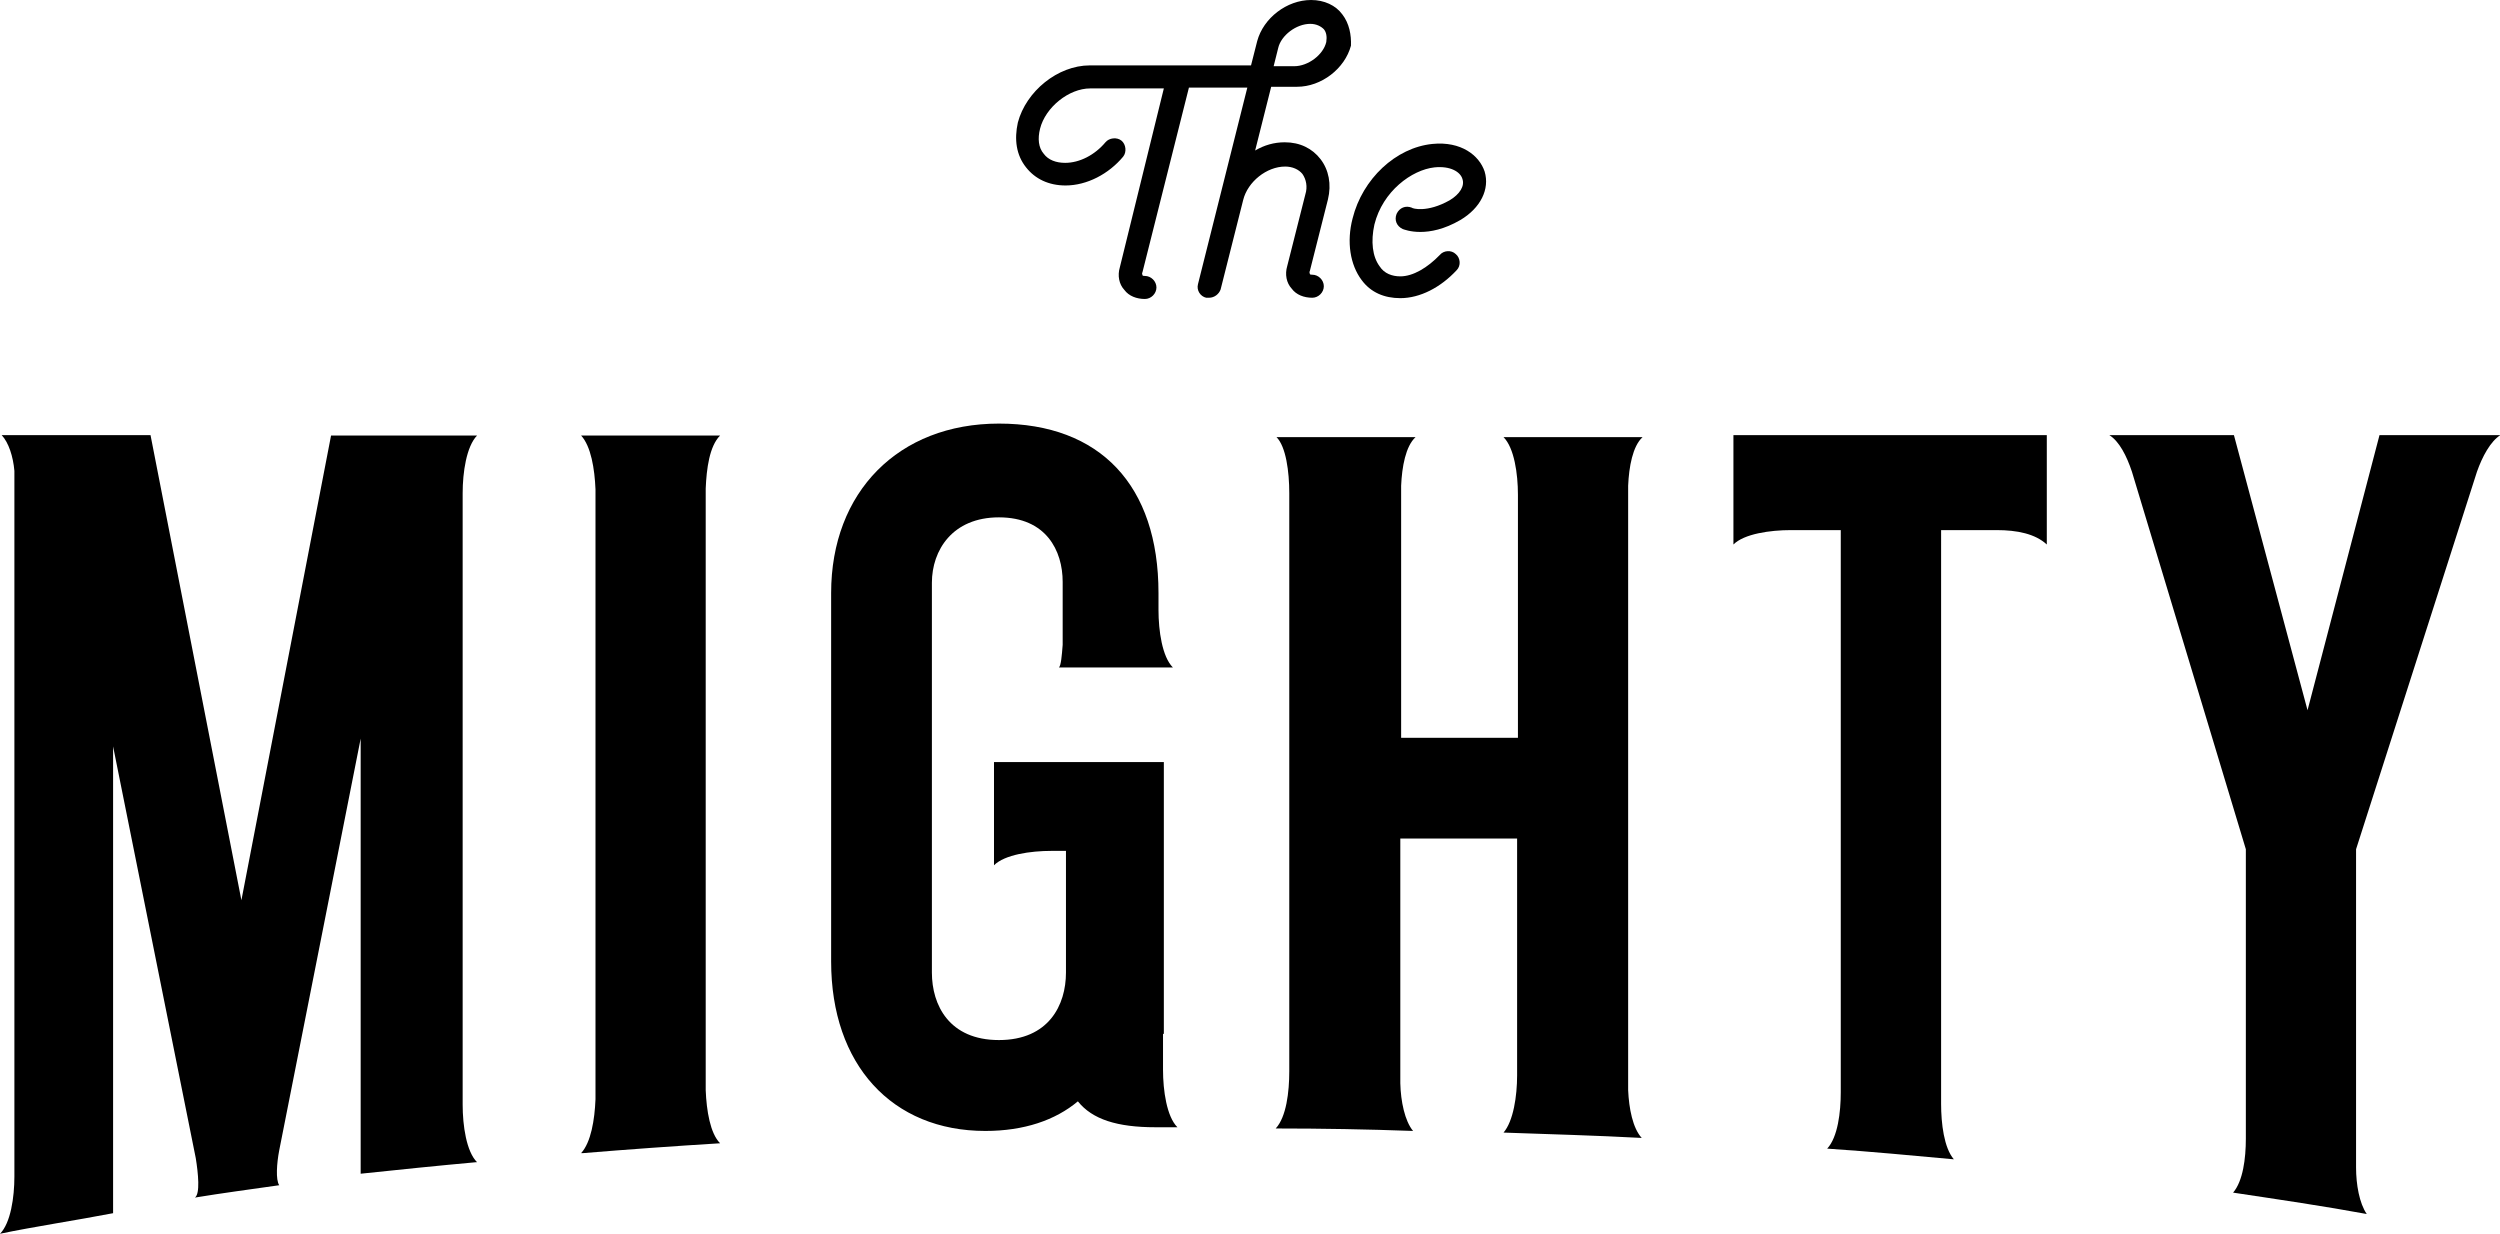 <?xml version="1.0" encoding="utf-8"?>
<!-- Generator: Adobe Illustrator 26.3.1, SVG Export Plug-In . SVG Version: 6.00 Build 0)  -->
<svg class="social-icon" aria-labelledby='#theMighty' version="1.1" id="Layer_1" xmlns="http://www.w3.org/2000/svg"
	xmlns:xlink="http://www.w3.org/1999/xlink" x="0px" y="0px" viewBox="0 0 60.79 30"
	style="enable-background:new 0 0 60.79 30;" xml:space="preserve">
	<title id='#theMighty'>The Mighty</title>
	<g>
		<g>
			<path d="M32.64,0.35C32.48,0.13,32.2,0,31.88,0c-0.59,0-1.16,0.44-1.31,1l-0.15,0.59h-3.92c-0.78,0-1.55,0.63-1.75,1.39
			c-0.09,0.41-0.04,0.79,0.2,1.09c0.22,0.28,0.55,0.44,0.96,0.44c0.52,0,1.05-0.28,1.4-0.7c0.09-0.11,0.07-0.3-0.04-0.39
			c-0.11-0.09-0.3-0.07-0.39,0.04c-0.26,0.31-0.63,0.5-0.98,0.5c-0.22,0-0.41-0.07-0.52-0.22c-0.13-0.15-0.15-0.37-0.09-0.61
			c0.13-0.52,0.7-0.98,1.22-0.98h1.79L27.23,6.5c-0.06,0.2-0.02,0.41,0.11,0.55c0.11,0.15,0.3,0.22,0.5,0.22
			c0.15,0,0.28-0.13,0.28-0.28c0-0.15-0.13-0.28-0.28-0.28c-0.02,0-0.06,0-0.06-0.02s-0.02-0.04,0-0.07l1.13-4.49h1.42l-1.2,4.78
			c-0.04,0.15,0.06,0.3,0.2,0.33c0.02,0,0.04,0,0.07,0c0.13,0,0.24-0.09,0.28-0.2l0.55-2.18V4.86c0.11-0.44,0.57-0.81,1.02-0.81
			c0.18,0,0.33,0.07,0.42,0.18c0.09,0.13,0.13,0.31,0.07,0.5l-0.44,1.74c-0.06,0.2-0.02,0.41,0.11,0.55c0.11,0.15,0.3,0.22,0.5,0.22
			c0.15,0,0.28-0.13,0.28-0.28c0-0.15-0.13-0.28-0.28-0.28c-0.02,0-0.06,0-0.06-0.02c0-0.02-0.02-0.04,0-0.07l0.44-1.74
			c0.09-0.37,0.02-0.72-0.18-0.98s-0.5-0.41-0.87-0.41c-0.26,0-0.5,0.07-0.72,0.2l0.39-1.55h0.63c0.59,0,1.16-0.44,1.31-1
			C32.86,0.85,32.81,0.57,32.64,0.35z M32.25,1.02c-0.07,0.31-0.44,0.59-0.78,0.59h-0.5l0.11-0.44c0.07-0.31,0.44-0.59,0.78-0.59
			c0.15,0,0.26,0.06,0.33,0.13C32.25,0.78,32.27,0.89,32.25,1.02z" />
			<path d="M36.1,4.17c-0.13-0.39-0.57-0.74-1.27-0.67c-0.89,0.09-1.7,0.85-1.94,1.81c-0.15,0.57-0.06,1.13,0.22,1.5
			c0.22,0.3,0.55,0.44,0.94,0.44c0.48,0,0.98-0.26,1.37-0.68c0.11-0.11,0.09-0.3-0.02-0.39c-0.11-0.11-0.3-0.09-0.39,0.02
			c-0.3,0.31-0.65,0.52-0.96,0.52c-0.2,0-0.39-0.07-0.5-0.24c-0.18-0.24-0.22-0.61-0.13-1.02c0.2-0.81,0.91-1.33,1.46-1.39
			c0.39-0.04,0.63,0.11,0.68,0.28c0.06,0.17-0.06,0.37-0.31,0.52c-0.55,0.31-0.91,0.2-0.92,0.18c-0.15-0.06-0.3,0-0.37,0.15
			c-0.06,0.15,0,0.3,0.15,0.37c0.06,0.02,0.61,0.24,1.4-0.22C36,5.06,36.23,4.6,36.1,4.17z" />
		</g>
		<g>
			<g>
				<g>
					<path d="M44.76,12.89v13.67c0,0.48-0.07,1.09-0.33,1.37c1.05,0.07,2.09,0.17,3.08,0.26c-0.24-0.28-0.31-0.87-0.31-1.35V12.89
					h1.35c0.5,0,0.94,0.09,1.22,0.35v-0.35v-2.31h-1.22h-5.01h-1.39l0,0v2.66c0.26-0.26,0.89-0.35,1.4-0.35H44.76z" />
				</g>
				<g>
					<path d="M14.13,28.04h0.04c1.09-0.09,2.2-0.17,3.34-0.24c-0.24-0.24-0.33-0.79-0.35-1.29V11.88c0.02-0.48,0.09-1.03,0.35-1.29
					h-0.35l0,0h-2.68l0,0h-0.35c0.24,0.26,0.33,0.81,0.35,1.31v14.83C14.46,27.23,14.37,27.78,14.13,28.04z" />
				</g>
				<g>
					<path d="M0.35,28.61c0,0.5-0.09,1.13-0.35,1.39c0.81-0.17,1.87-0.33,2.75-0.5v-1.39v-9.96l2.01,10.01
					c0.06,0.37,0.11,0.87-0.02,0.96c0.67-0.11,1.35-0.2,2.05-0.3c-0.09-0.13-0.06-0.54,0-0.85l1.98-10.01v10.58
					c0.85-0.09,1.92-0.2,2.81-0.28h0.02c-0.26-0.26-0.35-0.89-0.35-1.4V11.99c0-0.5,0.09-1.13,0.35-1.4h-0.35H8.98H8.05L5.87,21.89
					L3.66,10.58H2.72H0.35H0.04c0.17,0.18,0.28,0.52,0.31,0.87C0.35,11.45,0.35,28.61,0.35,28.61z" />
				</g>
				<g>
					<path d="M31.35,11.99v14.06l0,0c0,0.5-0.07,1.11-0.33,1.39c1.13,0,2.24,0.02,3.34,0.06c-0.2-0.24-0.3-0.72-0.31-1.16v-5.95h2.84
					v5.76l0,0c0,0.5-0.09,1.11-0.33,1.39c1.13,0.04,2.25,0.07,3.36,0.13c-0.22-0.24-0.31-0.72-0.33-1.16v-14.7
					c0.02-0.46,0.11-0.96,0.35-1.18h-0.35l0,0h-2.68l0,0h-0.35c0.26,0.26,0.35,0.89,0.35,1.4l0,0v5.91h-2.84v-6.13
					c0.02-0.46,0.11-0.96,0.35-1.18h-0.35l0,0h-2.68l0,0h-0.35C31.27,10.86,31.35,11.47,31.35,11.99L31.35,11.99z" />
				</g>
			</g>
			<g>
				<path d="M28.3,25.14v-6.61h-2.73h-1.4v2.16v0.35c0.26-0.26,0.89-0.35,1.4-0.35h0.35v2.96c0,0.79-0.42,1.64-1.63,1.64
				s-1.63-0.85-1.63-1.64v-9.48c0-0.79,0.5-1.59,1.63-1.59c1.15,0,1.55,0.81,1.55,1.57v1.53c-0.02,0.26-0.04,0.5-0.09,0.55h0.09l0,0
				h2.33l0,0h0.35c-0.26-0.26-0.35-0.89-0.35-1.4v-0.41c0-2.62-1.42-4.12-3.88-4.12c-2.44,0-4.08,1.66-4.08,4.12v8.96
				c0,2.51,1.48,4.12,3.75,4.12c0.94,0,1.7-0.26,2.25-0.72c0.35,0.44,0.96,0.63,1.88,0.63h0.17h0.02h0.35
				c-0.26-0.26-0.35-0.89-0.35-1.4v-0.87L28.3,25.14L28.3,25.14z" />
			</g>
			<g>
				<path d="M57.86,10.58l-1.75,6.69l-1.79-6.69h-2.73l0,0h-0.3c0.24,0.15,0.42,0.5,0.55,0.89l2.77,9.18v7.04
				c0,0.48-0.07,1.03-0.31,1.31c1.13,0.17,2.22,0.33,3.25,0.52c-0.18-0.26-0.26-0.72-0.26-1.13v-7.74l2.94-9.18l0,0
				c0.13-0.37,0.33-0.74,0.57-0.89H57.86z" />
			</g>
		</g>
	</g>
</svg>
